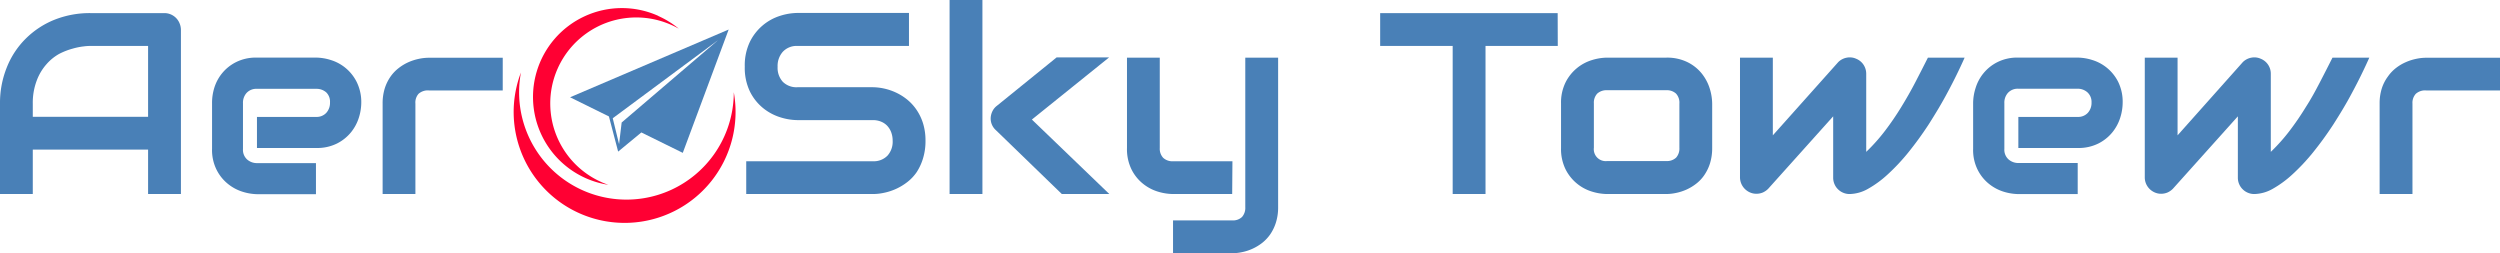 <svg id="Layer_3_copy_2" data-name="Layer 3 copy 2" xmlns="http://www.w3.org/2000/svg" viewBox="0 0 482.66 48.88"><defs><style>.cls-1,.cls-3{fill:#4980b7;}.cls-2{fill:#f03;}.cls-2,.cls-3{fill-rule:evenodd;}</style></defs><path class="cls-1" d="M34.93,37.46H28.59V28.88H6.33v8.58H0V20a18.35,18.35,0,0,1,1.32-7A16.22,16.22,0,0,1,5,7.43,16.66,16.66,0,0,1,10.5,3.82a18.38,18.38,0,0,1,7-1.29H31.73a3.16,3.16,0,0,1,2.95,2,3.27,3.27,0,0,1,.25,1.24ZM6.33,22.55H28.59V8.87H17.46c-.19,0-.6,0-1.23.08a12.7,12.7,0,0,0-2.17.43,13.34,13.34,0,0,0-2.59,1A9.16,9.16,0,0,0,9,12.37a10,10,0,0,0-1.88,3.11A12.11,12.11,0,0,0,6.33,20Z"/><path class="cls-1" d="M69.75,19.85a9.76,9.76,0,0,1-.46,2.84,8.55,8.55,0,0,1-1.5,2.82,8.28,8.28,0,0,1-2.7,2.18,8.55,8.55,0,0,1-4.06.88H49.61v-6H61a2.53,2.53,0,0,0,2-.79,2.85,2.85,0,0,0,.71-2A2.5,2.5,0,0,0,63,17.85a2.79,2.79,0,0,0-1.92-.7H49.61a2.55,2.55,0,0,0-2,.79,2.82,2.82,0,0,0-.7,2v8.84a2.5,2.5,0,0,0,.79,2,2.85,2.85,0,0,0,2,.71H61v6H49.61A10.11,10.11,0,0,1,46.77,37,8.55,8.55,0,0,1,44,35.5a8.22,8.22,0,0,1-2.18-2.71,8.53,8.53,0,0,1-.88-4.05V19.85A9.79,9.79,0,0,1,41.36,17a8.34,8.34,0,0,1,1.49-2.82A8.22,8.22,0,0,1,45.56,12a8.53,8.53,0,0,1,4-.88H61a9.71,9.71,0,0,1,2.84.46,8.31,8.31,0,0,1,5,4.2A8.73,8.73,0,0,1,69.75,19.85Z"/><path class="cls-1" d="M97.06,17.46H82.81a2.68,2.68,0,0,0-2,.65A2.53,2.53,0,0,0,80.2,20V37.46H73.87V20a9.78,9.78,0,0,1,.41-2.93,8.42,8.42,0,0,1,1.11-2.27A7.54,7.54,0,0,1,77,13.12,9,9,0,0,1,78.87,12a10.1,10.1,0,0,1,2-.64,9.26,9.26,0,0,1,1.89-.21h14.3Z"/><path class="cls-1" d="M178.68,27.18a11.34,11.34,0,0,1-.47,3.37A10.32,10.32,0,0,1,177,33.2a8.43,8.43,0,0,1-1.82,1.94,10.82,10.82,0,0,1-4.45,2.07,10.13,10.13,0,0,1-2.18.25H144.07V31.13H168.5a3.69,3.69,0,0,0,2.84-1.08,4,4,0,0,0,1-2.87,4.65,4.65,0,0,0-.27-1.61,3.73,3.73,0,0,0-.76-1.26,3.35,3.35,0,0,0-1.22-.83,4.11,4.11,0,0,0-1.6-.29H153.94a11.45,11.45,0,0,1-3.31-.55,10,10,0,0,1-3.3-1.77,9.59,9.59,0,0,1-2.54-3.19,10.51,10.51,0,0,1-1-4.82,10.46,10.46,0,0,1,1-4.81,9.76,9.76,0,0,1,5.84-5,11.45,11.45,0,0,1,3.31-.55h21.55V8.87H153.94A3.62,3.62,0,0,0,151.13,10a4.09,4.09,0,0,0-1,2.9,4,4,0,0,0,1,2.89,3.71,3.71,0,0,0,2.81,1.05h14.61A11,11,0,0,1,173,17.88a10.44,10.44,0,0,1,2.15,1.35,9.23,9.23,0,0,1,1.82,2,9.85,9.85,0,0,1,1.25,2.63A11.24,11.24,0,0,1,178.68,27.18Z"/><path class="cls-1" d="M189.67,37.46h-6.34V0h6.34Zm24.5,0H205L192.27,25.13a3,3,0,0,1-1-2.43,3.31,3.31,0,0,1,.36-1.28,2.92,2.92,0,0,1,.84-1L204,11.08h10.13l-14.91,12Z"/><path class="cls-1" d="M237.89,37.46H226.47a10.46,10.46,0,0,1-2.91-.46,8.58,8.58,0,0,1-2.89-1.53,8.21,8.21,0,0,1-2.21-2.75,8.87,8.87,0,0,1-.88-4.15V11.13h6.33V28.57a2.57,2.57,0,0,0,.66,1.9,2.64,2.64,0,0,0,2,.66h11.37ZM246.76,40a9.57,9.57,0,0,1-.42,2.94,8.45,8.45,0,0,1-1.09,2.28,7.77,7.77,0,0,1-1.59,1.69,9.33,9.33,0,0,1-3.87,1.77,9.28,9.28,0,0,1-1.9.21H226.47V42.55h11.42a2.52,2.52,0,0,0,1.9-.66,2.64,2.64,0,0,0,.63-1.9V11.13h6.34Z"/><path class="cls-1" d="M300.75,8.87H286.8V37.46h-6.34V8.87h-14V2.53h34.27Z"/><path class="cls-1" d="M330.56,28.57a9.83,9.83,0,0,1-.41,2.93,8.54,8.54,0,0,1-1.1,2.29,7.24,7.24,0,0,1-1.58,1.68,9.23,9.23,0,0,1-1.89,1.14,9.89,9.89,0,0,1-2,.64,9.37,9.37,0,0,1-1.91.21H310.25a10.36,10.36,0,0,1-2.87-.46,8.46,8.46,0,0,1-5.11-4.28,8.87,8.87,0,0,1-.89-4.15V20a8.82,8.82,0,0,1,.89-4.13,8.46,8.46,0,0,1,5.11-4.28,10,10,0,0,1,2.87-.46h11.42a8.86,8.86,0,0,1,4.14.88,8.11,8.11,0,0,1,2.75,2.2,8.85,8.85,0,0,1,1.53,2.89,10.17,10.17,0,0,1,.47,2.9ZM324.23,20a2.57,2.57,0,0,0-.66-1.94,2.6,2.6,0,0,0-1.9-.64H310.3a2.65,2.65,0,0,0-1.93.65,2.56,2.56,0,0,0-.65,1.89v8.57a2.3,2.3,0,0,0,2.58,2.56h11.37a2.58,2.58,0,0,0,1.93-.66,2.64,2.64,0,0,0,.63-1.9Z"/><path class="cls-1" d="M379.3,11.13q-1.51,3.39-3.27,6.66C374.86,20,373.64,22,372.37,24a66.43,66.43,0,0,1-3.91,5.39,38.78,38.78,0,0,1-4,4.27,20.22,20.22,0,0,1-3.82,2.8,7.47,7.47,0,0,1-3.52,1,3.13,3.13,0,0,1-1.27-.25,3.07,3.07,0,0,1-1-.67,3,3,0,0,1-.68-1,3.12,3.12,0,0,1-.25-1.26V22.46l-12.56,14a3.44,3.44,0,0,1-1.06.72,3.26,3.26,0,0,1-1.18.23,3.05,3.05,0,0,1-1.24-.25,3.24,3.24,0,0,1-1-.67,3.19,3.19,0,0,1-.95-2.27V11.13h6.34v15L354.89,12a3.13,3.13,0,0,1,1.62-.86,3,3,0,0,1,1.84.2,3.08,3.08,0,0,1,1.43,1.16,3.17,3.17,0,0,1,.52,1.74V29.32a35.2,35.2,0,0,0,3.7-4.16,54.56,54.56,0,0,0,3.08-4.52c.95-1.55,1.85-3.12,2.68-4.72s1.65-3.2,2.45-4.79Z"/><path class="cls-1" d="M409.81,19.85a9.76,9.76,0,0,1-.46,2.84,8.55,8.55,0,0,1-1.5,2.82,8.28,8.28,0,0,1-2.7,2.18,8.55,8.55,0,0,1-4.06.88H389.67v-6h11.42a2.53,2.53,0,0,0,2-.79,2.85,2.85,0,0,0,.71-2,2.5,2.5,0,0,0-.79-1.95,2.79,2.79,0,0,0-1.92-.7H389.67a2.55,2.55,0,0,0-2,.79,2.82,2.82,0,0,0-.7,2v8.84a2.5,2.5,0,0,0,.79,2,2.85,2.85,0,0,0,2,.71h11.37v6H389.67a10.16,10.16,0,0,1-2.84-.46A8.55,8.55,0,0,1,384,35.5a8.22,8.22,0,0,1-2.18-2.71,8.53,8.53,0,0,1-.88-4.05V19.85a9.79,9.79,0,0,1,.47-2.84,8.34,8.34,0,0,1,1.49-2.82A8.22,8.22,0,0,1,385.62,12a8.53,8.53,0,0,1,4.05-.88h11.42a9.71,9.71,0,0,1,2.84.46,8.31,8.31,0,0,1,5,4.2A8.73,8.73,0,0,1,409.81,19.85Z"/><path class="cls-1" d="M457.43,11.13q-1.51,3.39-3.27,6.66C453,20,451.77,22,450.5,24a66.43,66.43,0,0,1-3.91,5.39,38.78,38.78,0,0,1-4,4.27,20.22,20.22,0,0,1-3.82,2.8,7.47,7.47,0,0,1-3.52,1,3.13,3.13,0,0,1-1.27-.25,3.07,3.07,0,0,1-1-.67,3,3,0,0,1-.68-1,3.12,3.12,0,0,1-.25-1.26V22.46l-12.56,14a3.44,3.44,0,0,1-1.06.72,3.26,3.26,0,0,1-1.18.23,3,3,0,0,1-1.23-.25,3.17,3.17,0,0,1-1-.67,3.13,3.13,0,0,1-.94-2.27V11.13h6.33v15L433,12a3.13,3.13,0,0,1,1.62-.86,3,3,0,0,1,1.84.2,3.1,3.1,0,0,1,1.95,2.9V29.32a35.2,35.2,0,0,0,3.7-4.16,54.56,54.56,0,0,0,3.08-4.52c1-1.55,1.85-3.12,2.68-4.72s1.65-3.2,2.45-4.79Z"/><path class="cls-1" d="M482.66,17.46H468.41a2.68,2.68,0,0,0-2,.65,2.56,2.56,0,0,0-.65,1.89V37.46h-6.34V20a9.46,9.46,0,0,1,.42-2.93A7.87,7.87,0,0,1,461,14.8a7.5,7.5,0,0,1,1.59-1.68A8.81,8.81,0,0,1,464.48,12a9.89,9.89,0,0,1,2-.64,9.24,9.24,0,0,1,1.88-.21h14.3Z"/><path class="cls-2" d="M99.26,19.65a21.42,21.42,0,1,0,42.41-1.84q0,.95-.09,1.92a20.72,20.72,0,1,1-41.27-3.83c.06-.64.15-1.28.26-1.9a21.86,21.86,0,0,0-1.31,5.65"/><path class="cls-2" d="M127.1,3.07a17.16,17.16,0,1,0-9.66,32.61c-.48-.17-1-.36-1.43-.57A16.6,16.6,0,0,1,129.67,4.84c.48.21.93.45,1.38.7a17.1,17.1,0,0,0-4-2.47"/><path class="cls-3" d="M118.3,22.83l1.22,5,.5-4.18,18.61-15.9ZM140.68,5.7l-8.86,23.81-8-3.94h0l-4.48,3.7-1.78-6.79-7.5-3.7Z"/></svg>